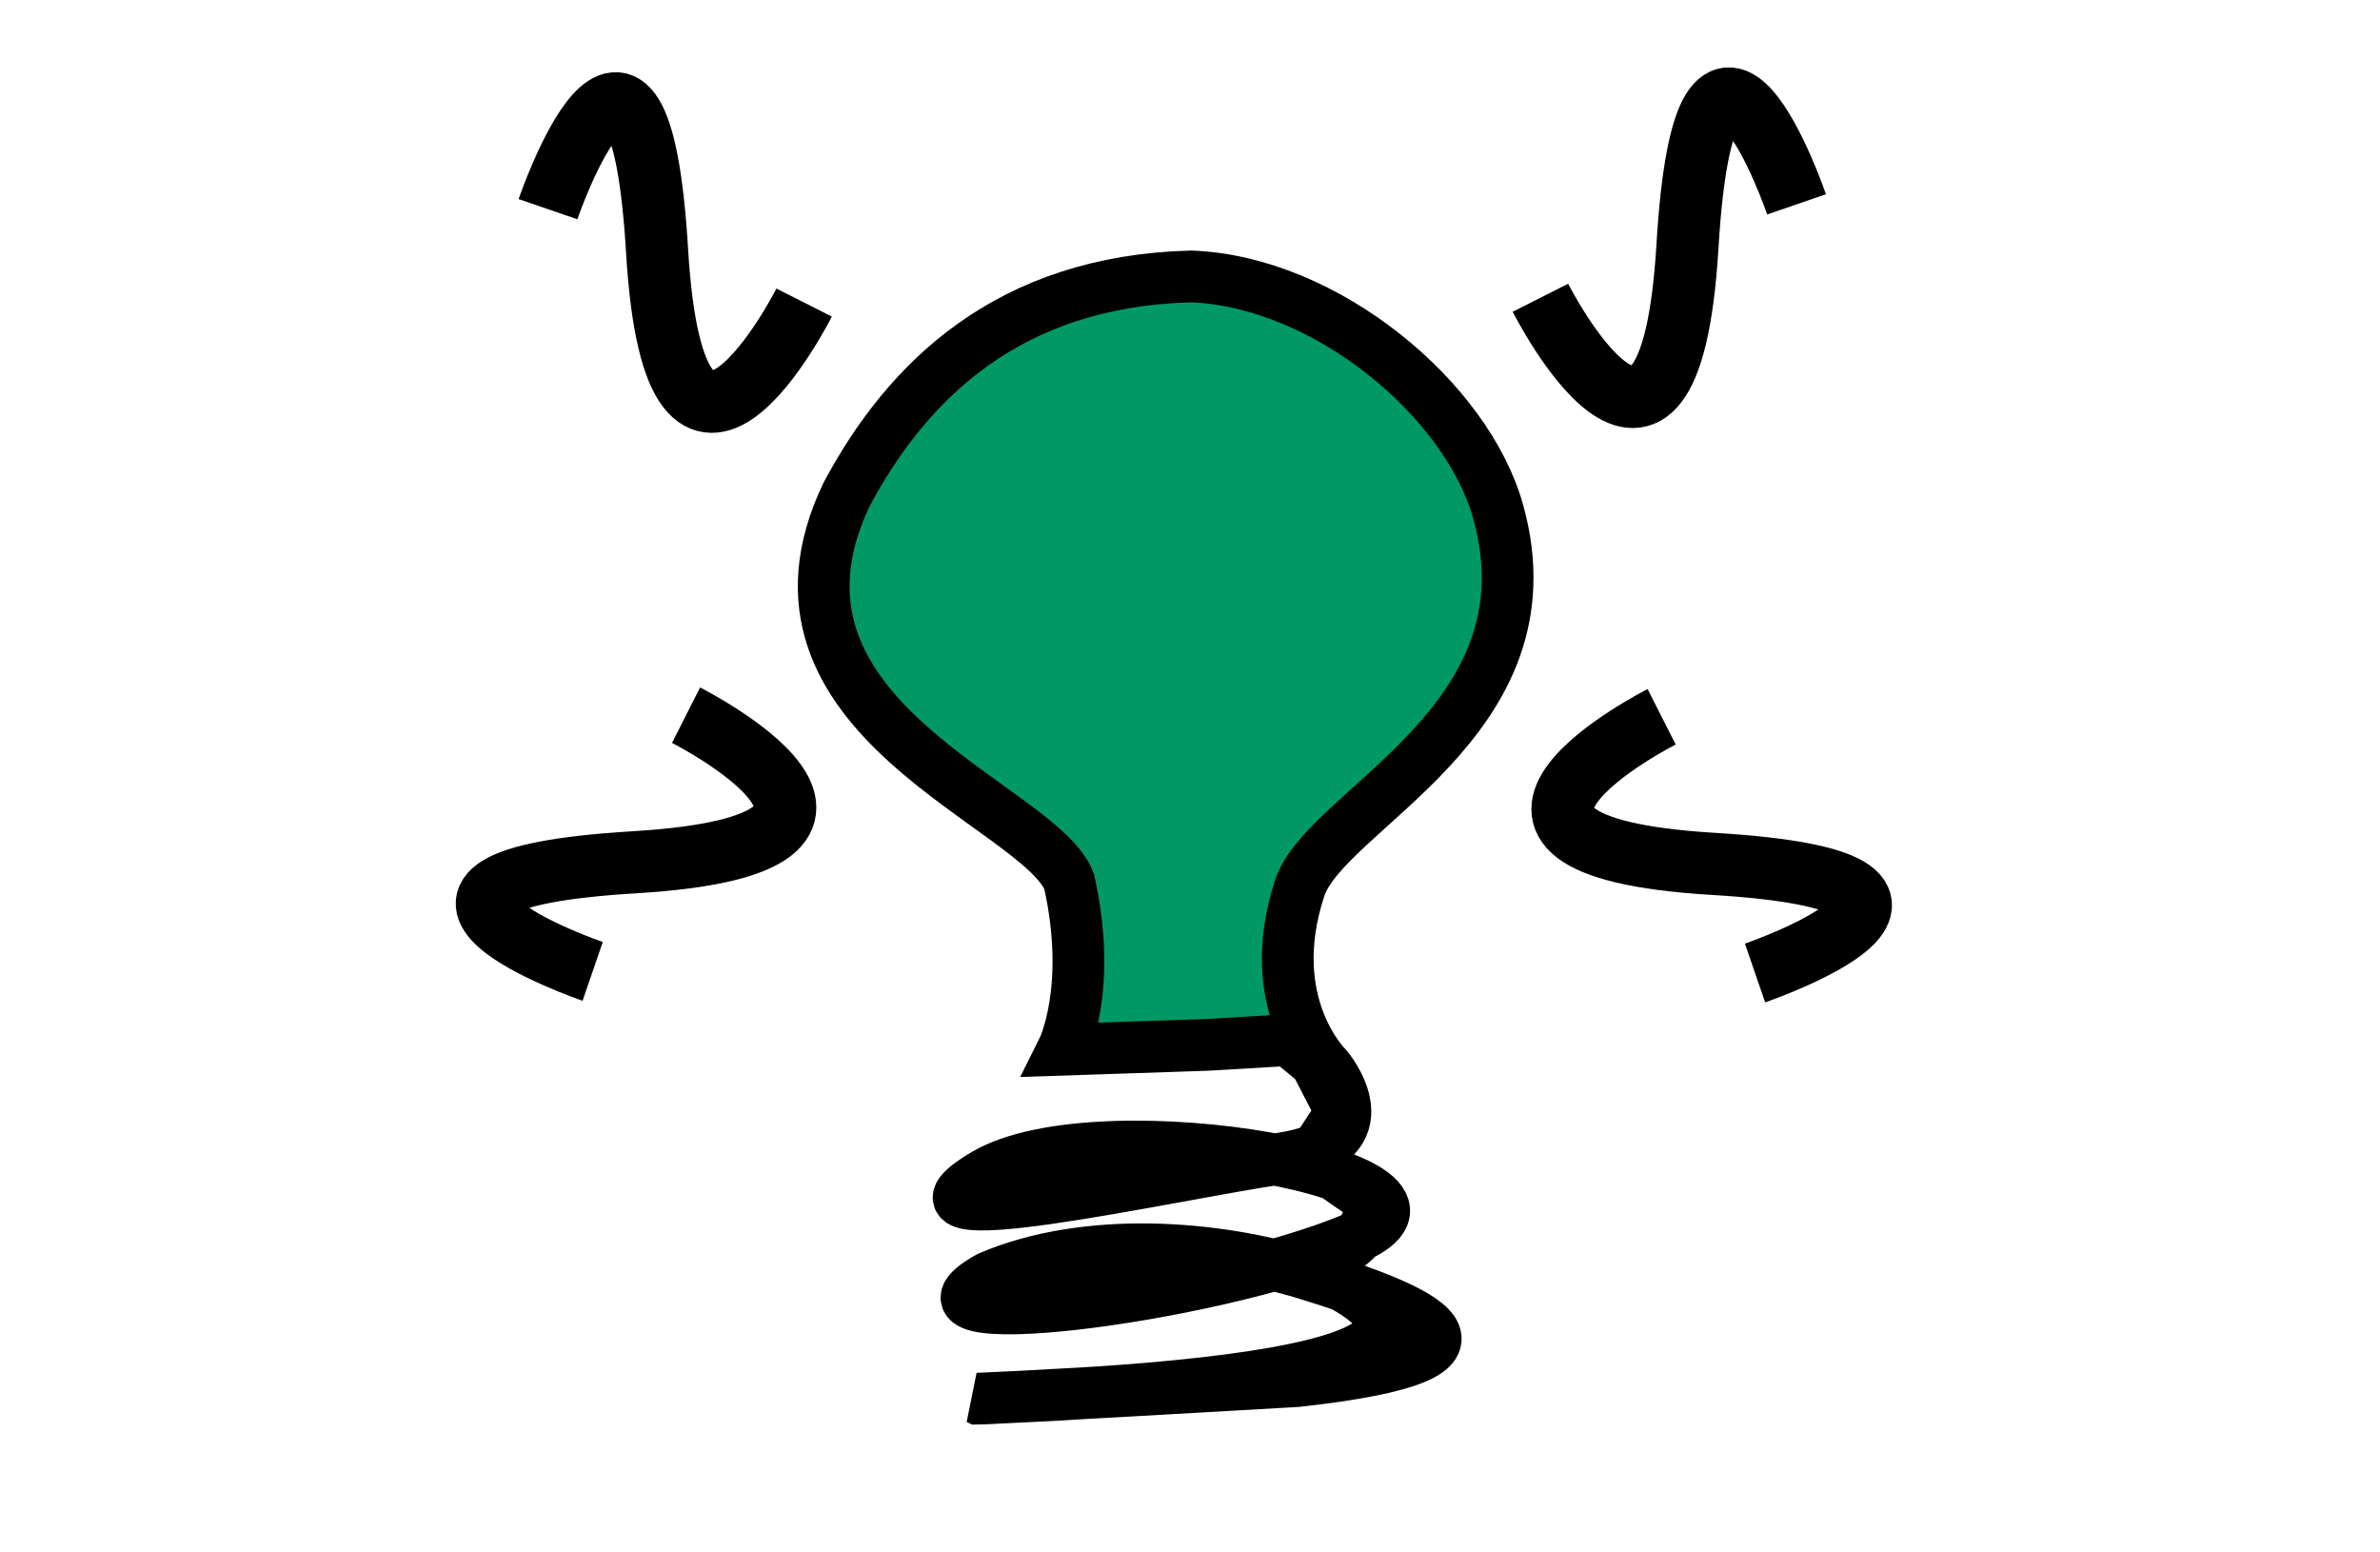 <?xml version="1.0" encoding="UTF-8" standalone="no"?>
<!-- Created with Inkscape (http://www.inkscape.org/) -->

<svg
   xmlns:dc="http://purl.org/dc/elements/1.1/"
   xmlns:cc="http://creativecommons.org/ns#"
   xmlns:rdf="http://www.w3.org/1999/02/22-rdf-syntax-ns#"
   xmlns:svg="http://www.w3.org/2000/svg"
   xmlns="http://www.w3.org/2000/svg"
   version="1.1"
   width="46"
   height="30"
   id="svg3820">
  <defs
     id="defs3822" />
  <g
     transform="translate(0,-1022.362)"
     id="layer1">
    <path
       d="m 11.455,1041.134 c 0,0 -5.103,-1.754 0.809,-2.109 5.912,-0.355 0.996,-2.842 0.996,-2.842"
       id="path3823"
       style="fill:none;stroke:#000000;stroke-width:1.201px;stroke-linecap:butt;stroke-linejoin:miter;stroke-opacity:1" />
    <path
       d="m 18.903,1049.392 c 0,0 0.278,0 6.157,-0.34 4.588,-0.502 2.387,-1.401 0.16,-2.082 -1.716,-0.525 -4.201,-0.737 -6.1,0.071 -2.166,1.206 4.208,0.433 7.023,-0.743 2.815,-1.176 -4.888,-2.568 -7.116,-1.238 -2.228,1.33 3.589,10e-5 5.723,-0.309 2.135,-0.309 0.897,-1.764 0.897,-1.764 0,0 -1.265,-1.224 -0.526,-3.465 0.506,-1.536 4.964,-3.218 3.836,-7.27 -0.605,-2.176 -3.341,-4.455 -5.94,-4.548 -3.527,0.093 -5.476,2.011 -6.652,4.208 -2.073,4.331 3.743,6.002 4.3,7.487 0.464,2.073 -0.124,3.248 -0.124,3.248 l 2.784,-0.093 1.578,-0.093 0.526,0.433 0.495,0.959 -0.588,0.897 1.207,0.835 c -0.23,0.947 -0.61,0.946 -1.485,1.207 5.537,2.228 -4.62,2.518 -6.157,2.599 z"
       id="path3794"
       style="fill:#009966;fill-opacity:1;stroke:#000000;stroke-width:1px;stroke-linecap:butt;stroke-linejoin:miter;stroke-opacity:1" />
    <path
       d="m 34.724,1026.311 c 0,0 -1.754,-5.103 -2.109,0.809 -0.355,5.912 -2.842,0.996 -2.842,0.996"
       id="path3819"
       style="fill:none;stroke:#000000;stroke-width:1.201px;stroke-linecap:butt;stroke-linejoin:miter;stroke-opacity:1" />
    <path
       d="m 10.591,1026.404 c 0,0 1.754,-5.103 2.109,0.809 0.355,5.912 2.842,0.996 2.842,0.996"
       id="path3821"
       style="fill:none;stroke:#000000;stroke-width:1.201px;stroke-linecap:butt;stroke-linejoin:miter;stroke-opacity:1" />
    <path
       d="m 33.921,1041.165 c 0,0 5.103,-1.754 -0.809,-2.109 -5.912,-0.355 -0.996,-2.842 -0.996,-2.842"
       id="path3825"
       style="fill:none;stroke:#000000;stroke-width:1.201px;stroke-linecap:butt;stroke-linejoin:miter;stroke-opacity:1" />
  </g>
</svg>
